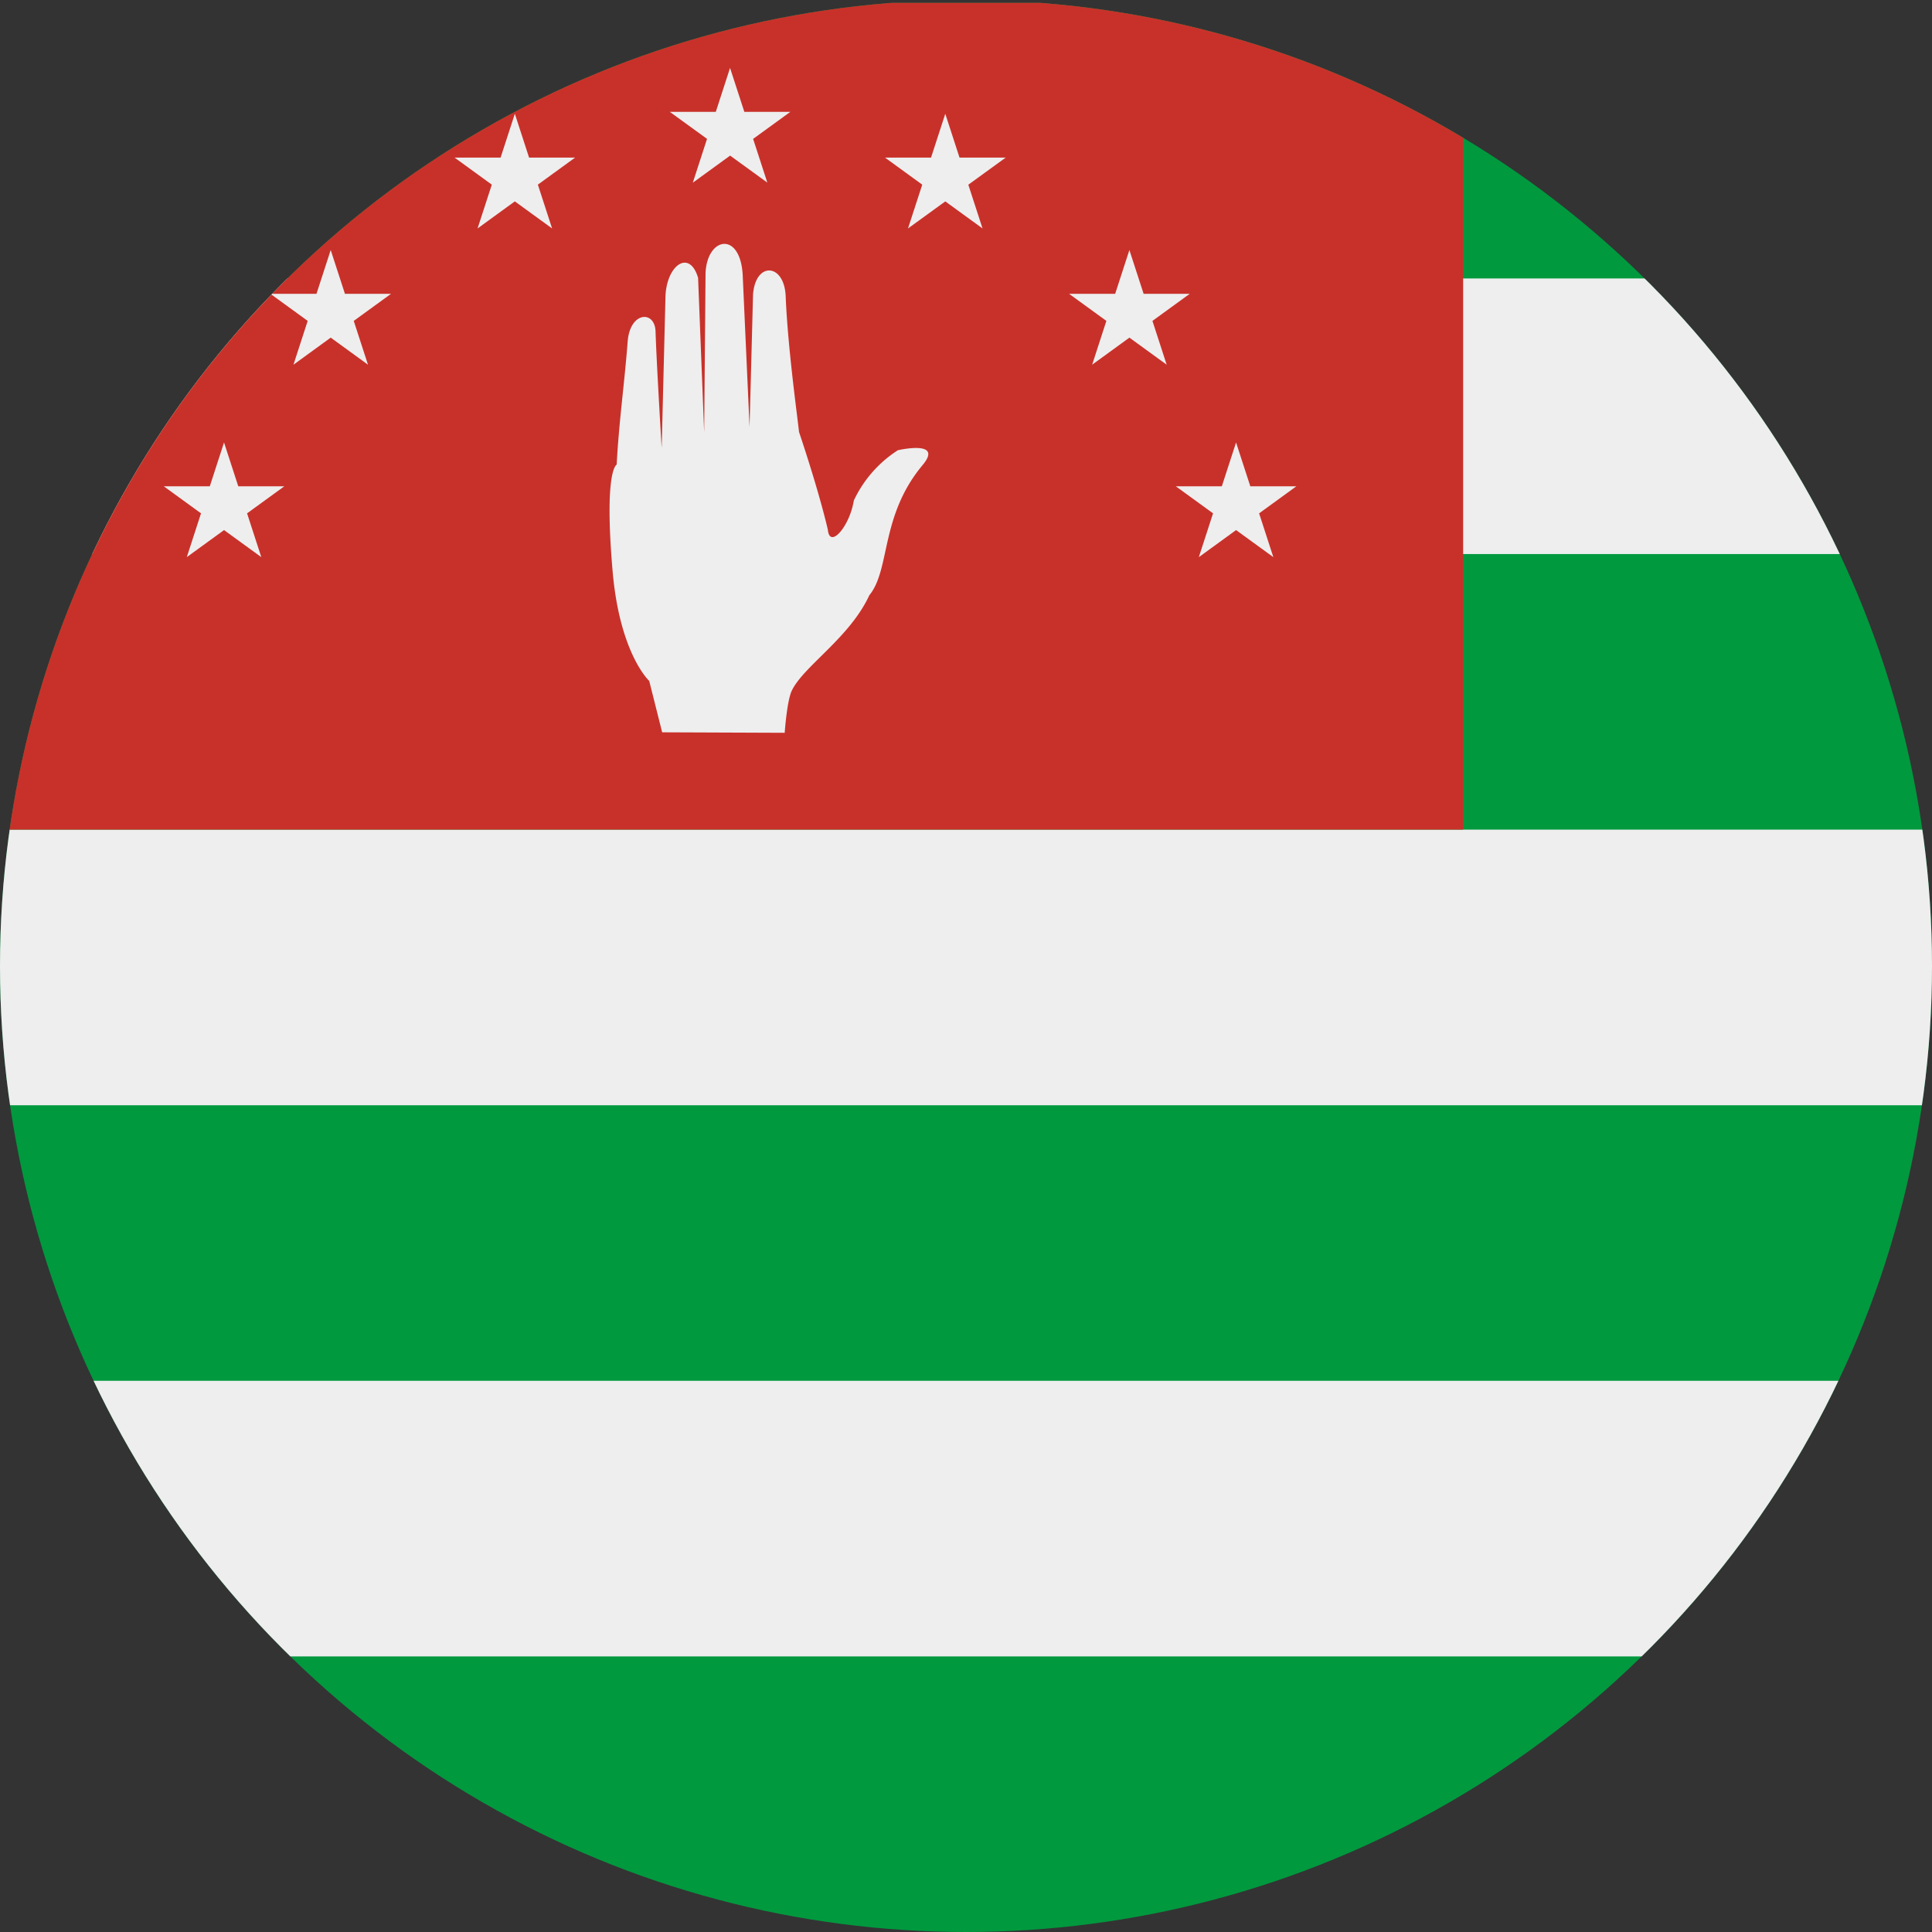 <svg id="Layer_1" data-name="Layer 1" xmlns="http://www.w3.org/2000/svg" xmlns:xlink="http://www.w3.org/1999/xlink" viewBox="0 0 512 512"><rect x="0" y="0" width="512" height="512" fill="#333333" stroke="none"/><defs><style>.cls-1{fill:none;}.cls-2{clip-path:url(#clip-path);}.cls-3{fill:#d62828;}.cls-4{fill:#fcd856;}.cls-5{fill:#eee;}.cls-6{fill:#007a3d;}.cls-7{clip-path:url(#clip-path-2);}.cls-8{fill:#00993e;}.cls-9{fill:#c8312a;}</style><clipPath id="clip-path"><circle class="cls-1" cx="-334.3" cy="256" r="256"/></clipPath><clipPath id="clip-path-2"><circle class="cls-1" cx="256" cy="256" r="256"/></clipPath></defs><g class="cls-2"><path class="cls-3" d="M-652.3,512h1024V0h-1024Z"/><path class="cls-4" d="M-652.3,512V0H30.37Z"/><path class="cls-5" d="M-652.3,512h1024V170.67Z"/><path class="cls-6" d="M-652.3,512h1024V341.33Z"/></g><g class="cls-7"><rect class="cls-8" x="-0.8" y="0.75" width="1022.5" height="511.25"/><rect class="cls-5" x="-0.8" y="73.79" width="1022.5" height="73.04"/><rect class="cls-5" x="-0.8" y="219.86" width="1022.5" height="73.04"/><rect class="cls-5" x="-0.8" y="365.93" width="1022.5" height="73.04"/><rect class="cls-9" x="-0.8" y="0.75" width="388.55" height="219.11"/><path class="cls-5" d="M163.4,123.15s-3.35,1.4-1.06,28.13c1.88,22,9.71,29.17,9.71,29.17l3.43,13.62,32.47.13s.59-8.43,1.85-11.1c3.09-6.55,15.33-14,20.58-25.35,5.65-6.89,2.82-21,14.15-34.54,5.62-6.74-6.59-3.89-6.59-3.89a32,32,0,0,0-11.66,13.3c-1.14,7-6.39,12.89-6.89,7.8,0,0-1.91-8.82-7.64-25.95-.56-5.08-3-22.64-3.54-36-.38-8.72-8-9.25-8.65-.39l-.92,35.09-1.83-40.53c-.77-11.47-9.45-9.77-9.83-.26l-.37,42.2L185,73.62c-2.35-7.82-8.53-3.18-8.65,5.28l-1,39.81s-1.33-21.8-1.63-31c-.28-5.53-6.77-5.12-7.38,2.79-.88,11.45-2.27,20.79-2.92,32.66Z"/><path class="cls-5" d="M183.6,48.42,193.47,18l9.88,30.39L177.5,29.64h31.95Z"/><path class="cls-5" d="M260.38,60.54,234.53,41.76h32L240.63,60.54l9.88-30.39Z"/><path class="cls-5" d="M309.18,96.65,283.33,77.87h31.95L289.43,96.65l9.87-30.39Z"/><path class="cls-5" d="M337.45,147.65,311.6,128.87h31.95L317.7,147.65l9.87-30.39Z"/><path class="cls-5" d="M126.56,60.54l25.85-18.78H120.46l25.85,18.78-9.87-30.39Z"/><path class="cls-5" d="M77.77,96.65l25.85-18.78H71.67L97.52,96.65,87.64,66.26Z"/><path class="cls-5" d="M49.5,147.65l25.85-18.78H43.4l25.85,18.78-9.88-30.39Z"/></g></svg>
